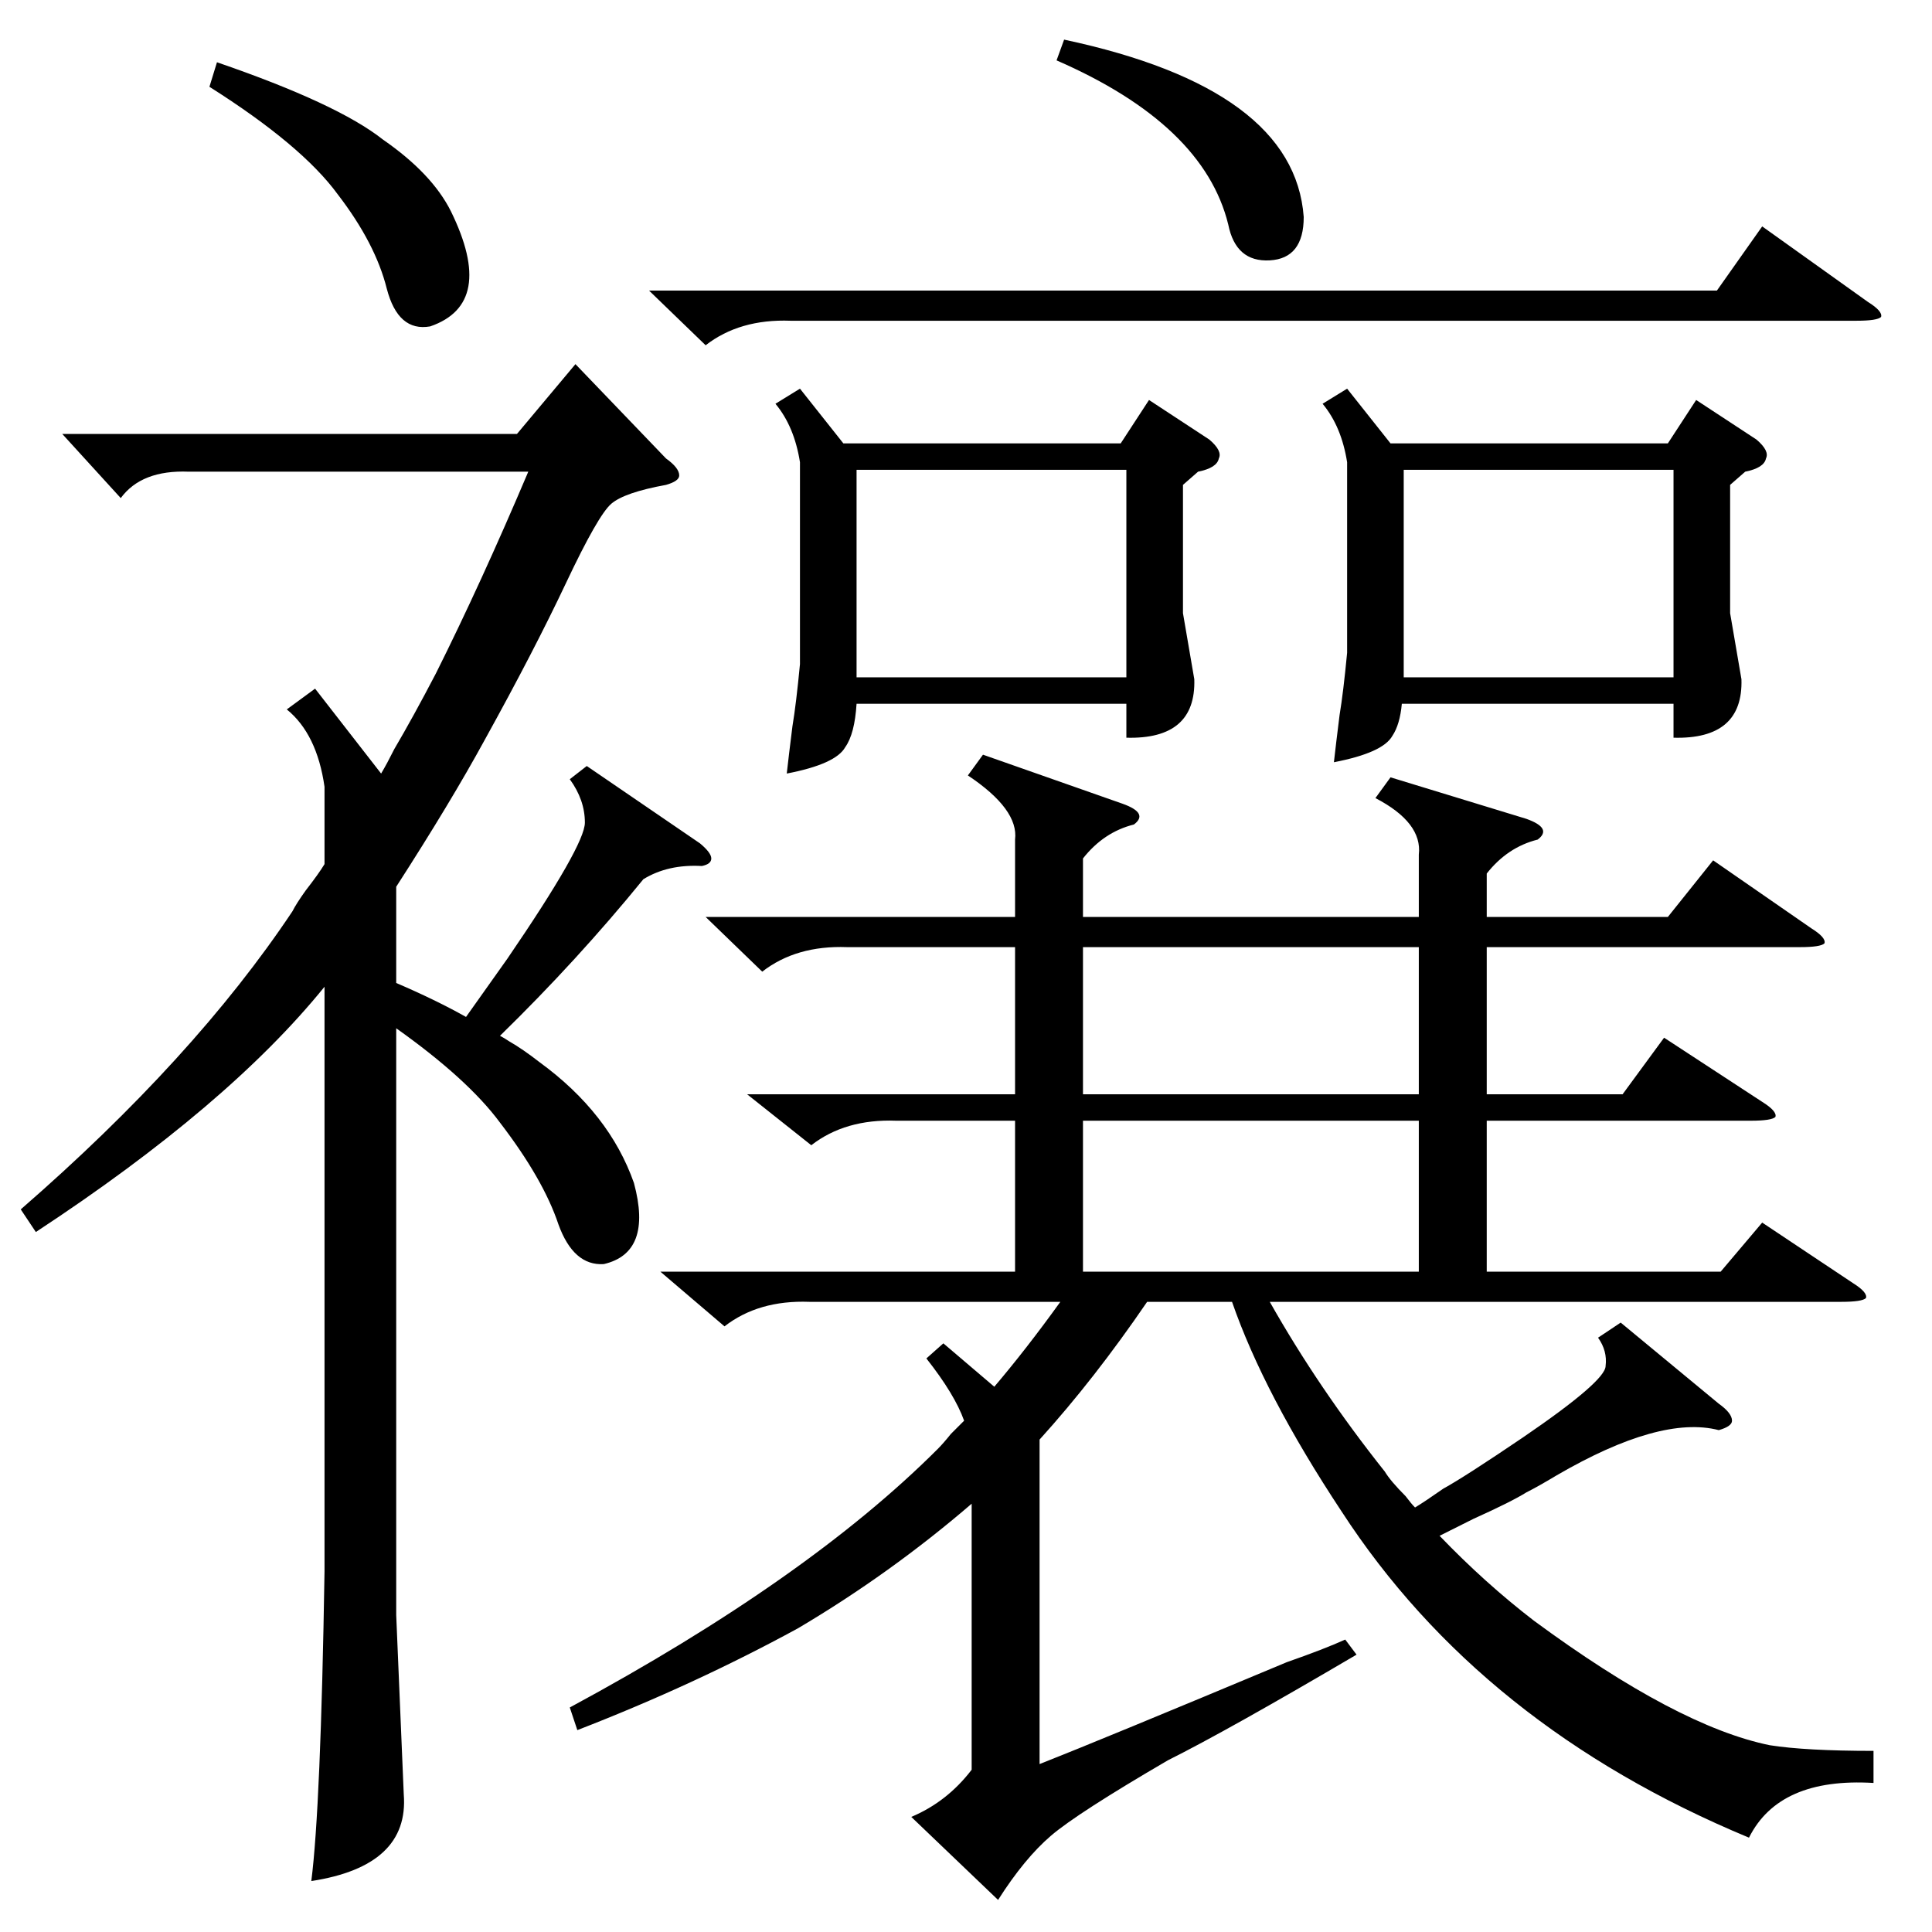 <?xml version="1.0" standalone="no"?>
<!DOCTYPE svg PUBLIC "-//W3C//DTD SVG 1.1//EN" "http://www.w3.org/Graphics/SVG/1.1/DTD/svg11.dtd" >
<svg xmlns="http://www.w3.org/2000/svg" xmlns:xlink="http://www.w3.org/1999/xlink" version="1.1" viewBox="0 -205 1024 1024">
  <g transform="matrix(1 0 0 -1 0 819)">
   <path fill="currentColor"
d="M737 612l72 -22q14 -5 6 -11q-16 -4 -27 -18v-23h96l24 30l52 -36q8 -5 7 -8q-2 -2 -13 -2h-166v-78h72l22 30l52 -34q8 -5 7 -8q-2 -2 -13 -2h-140v-80h124l22 26l48 -32q8 -5 7 -8q-2 -2 -13 -2h-303q26 -46 61 -90q3 -5 11 -13q3 -4 5 -6q5 3 15 10q11 6 42 27
q44 30 44 38q1 8 -4 15l12 8l52 -43q7 -5 7 -9q0 -3 -7 -5q-31 8 -86 -24q-10 -6 -16 -9q-8 -5 -28 -14l-18 -9q24 -25 50 -45q76 -56 125 -66q19 -3 55 -3v-17q-50 3 -66 -29q-142 59 -216 173q-41 62 -58 111h-45q-28 -41 -57 -73v-172q33 13 131 54q20 7 31 12l6 -8
q-68 -40 -100 -56q-48 -28 -62 -40t-28 -34l-46 44q19 8 32 25v141q-43 -37 -92 -66q-55 -30 -117 -54l-4 12q126 68 195 137q3 3 7 8l7 7q-5 14 -20 33l9 8l27 -23q17 20 35 45h-133q-27 1 -45 -13l-34 29h188v80h-63q-27 1 -45 -13l-34 27h142v78h-89q-27 1 -45 -13
l-30 29h164v41q2 16 -25 34l8 11l74 -26q14 -5 6 -11q-16 -4 -27 -18v-31h178v33q2 17 -23 30zM353 781q7 -5 7 -9q0 -3 -7 -5q-22 -4 -29 -10t-24 -42t-43 -83q-18 -33 -47 -78v-51q21 -9 37 -18l22 31q41 60 41 72t-8 23l9 7l60 -41q6 -5 6 -8t-5 -4q-18 1 -31 -7
q-35 -43 -76 -83q2 -1 5 -3q7 -4 16 -11q37 -27 50 -64q10 -37 -16 -43q-16 -1 -24 21q-8 24 -31 54q-17 23 -55 50v-311l4 -95q3 -38 -49 -46q5 39 7 164v310q-51 -63 -153 -130l-8 12q92 80 144 158q2 4 7 11q7 9 10 14v41q-4 28 -20 41l15 11l35 -45q3 5 7 13
q10 17 22 40q24 48 49 107h-180q-25 1 -36 -14l-31 34h241l31 37zM424 818l23 -29h147l15 23l32 -21q7 -6 5 -10q-1 -5 -11 -7l-8 -7v-68l6 -35q1 -32 -36 -31v18h-143q-1 -16 -6 -23q-5 -9 -31 -14q1 9 3 25q2 12 4 33v107q-3 19 -13 31zM714 818l23 -29h147l15 23l32 -21
q7 -6 5 -10q-1 -5 -11 -7l-8 -7v-68l6 -35q1 -32 -36 -31v18h-144q-1 -11 -5 -17q-5 -9 -31 -14q1 9 3 25q2 12 4 33v101q-3 19 -13 31zM744 665h143v110h-143v-110zM454 665h143v110h-143v-110zM752 430h-178v-80h178v80zM752 522h-178v-78h178v78zM344 870h566l24 34
l56 -40q8 -5 7 -8q-2 -2 -13 -2h-565q-27 1 -45 -13zM111 978l4 13q64 -22 88 -41q26 -18 36 -38q24 -49 -11 -61q-17 -3 -23 20q-6 24 -26 50q-19 26 -68 57zM560 992l4 11q122 -26 127 -94q0 -22 -18 -23t-22 19q-13 53 -91 87z" />
  </g>

</svg>
